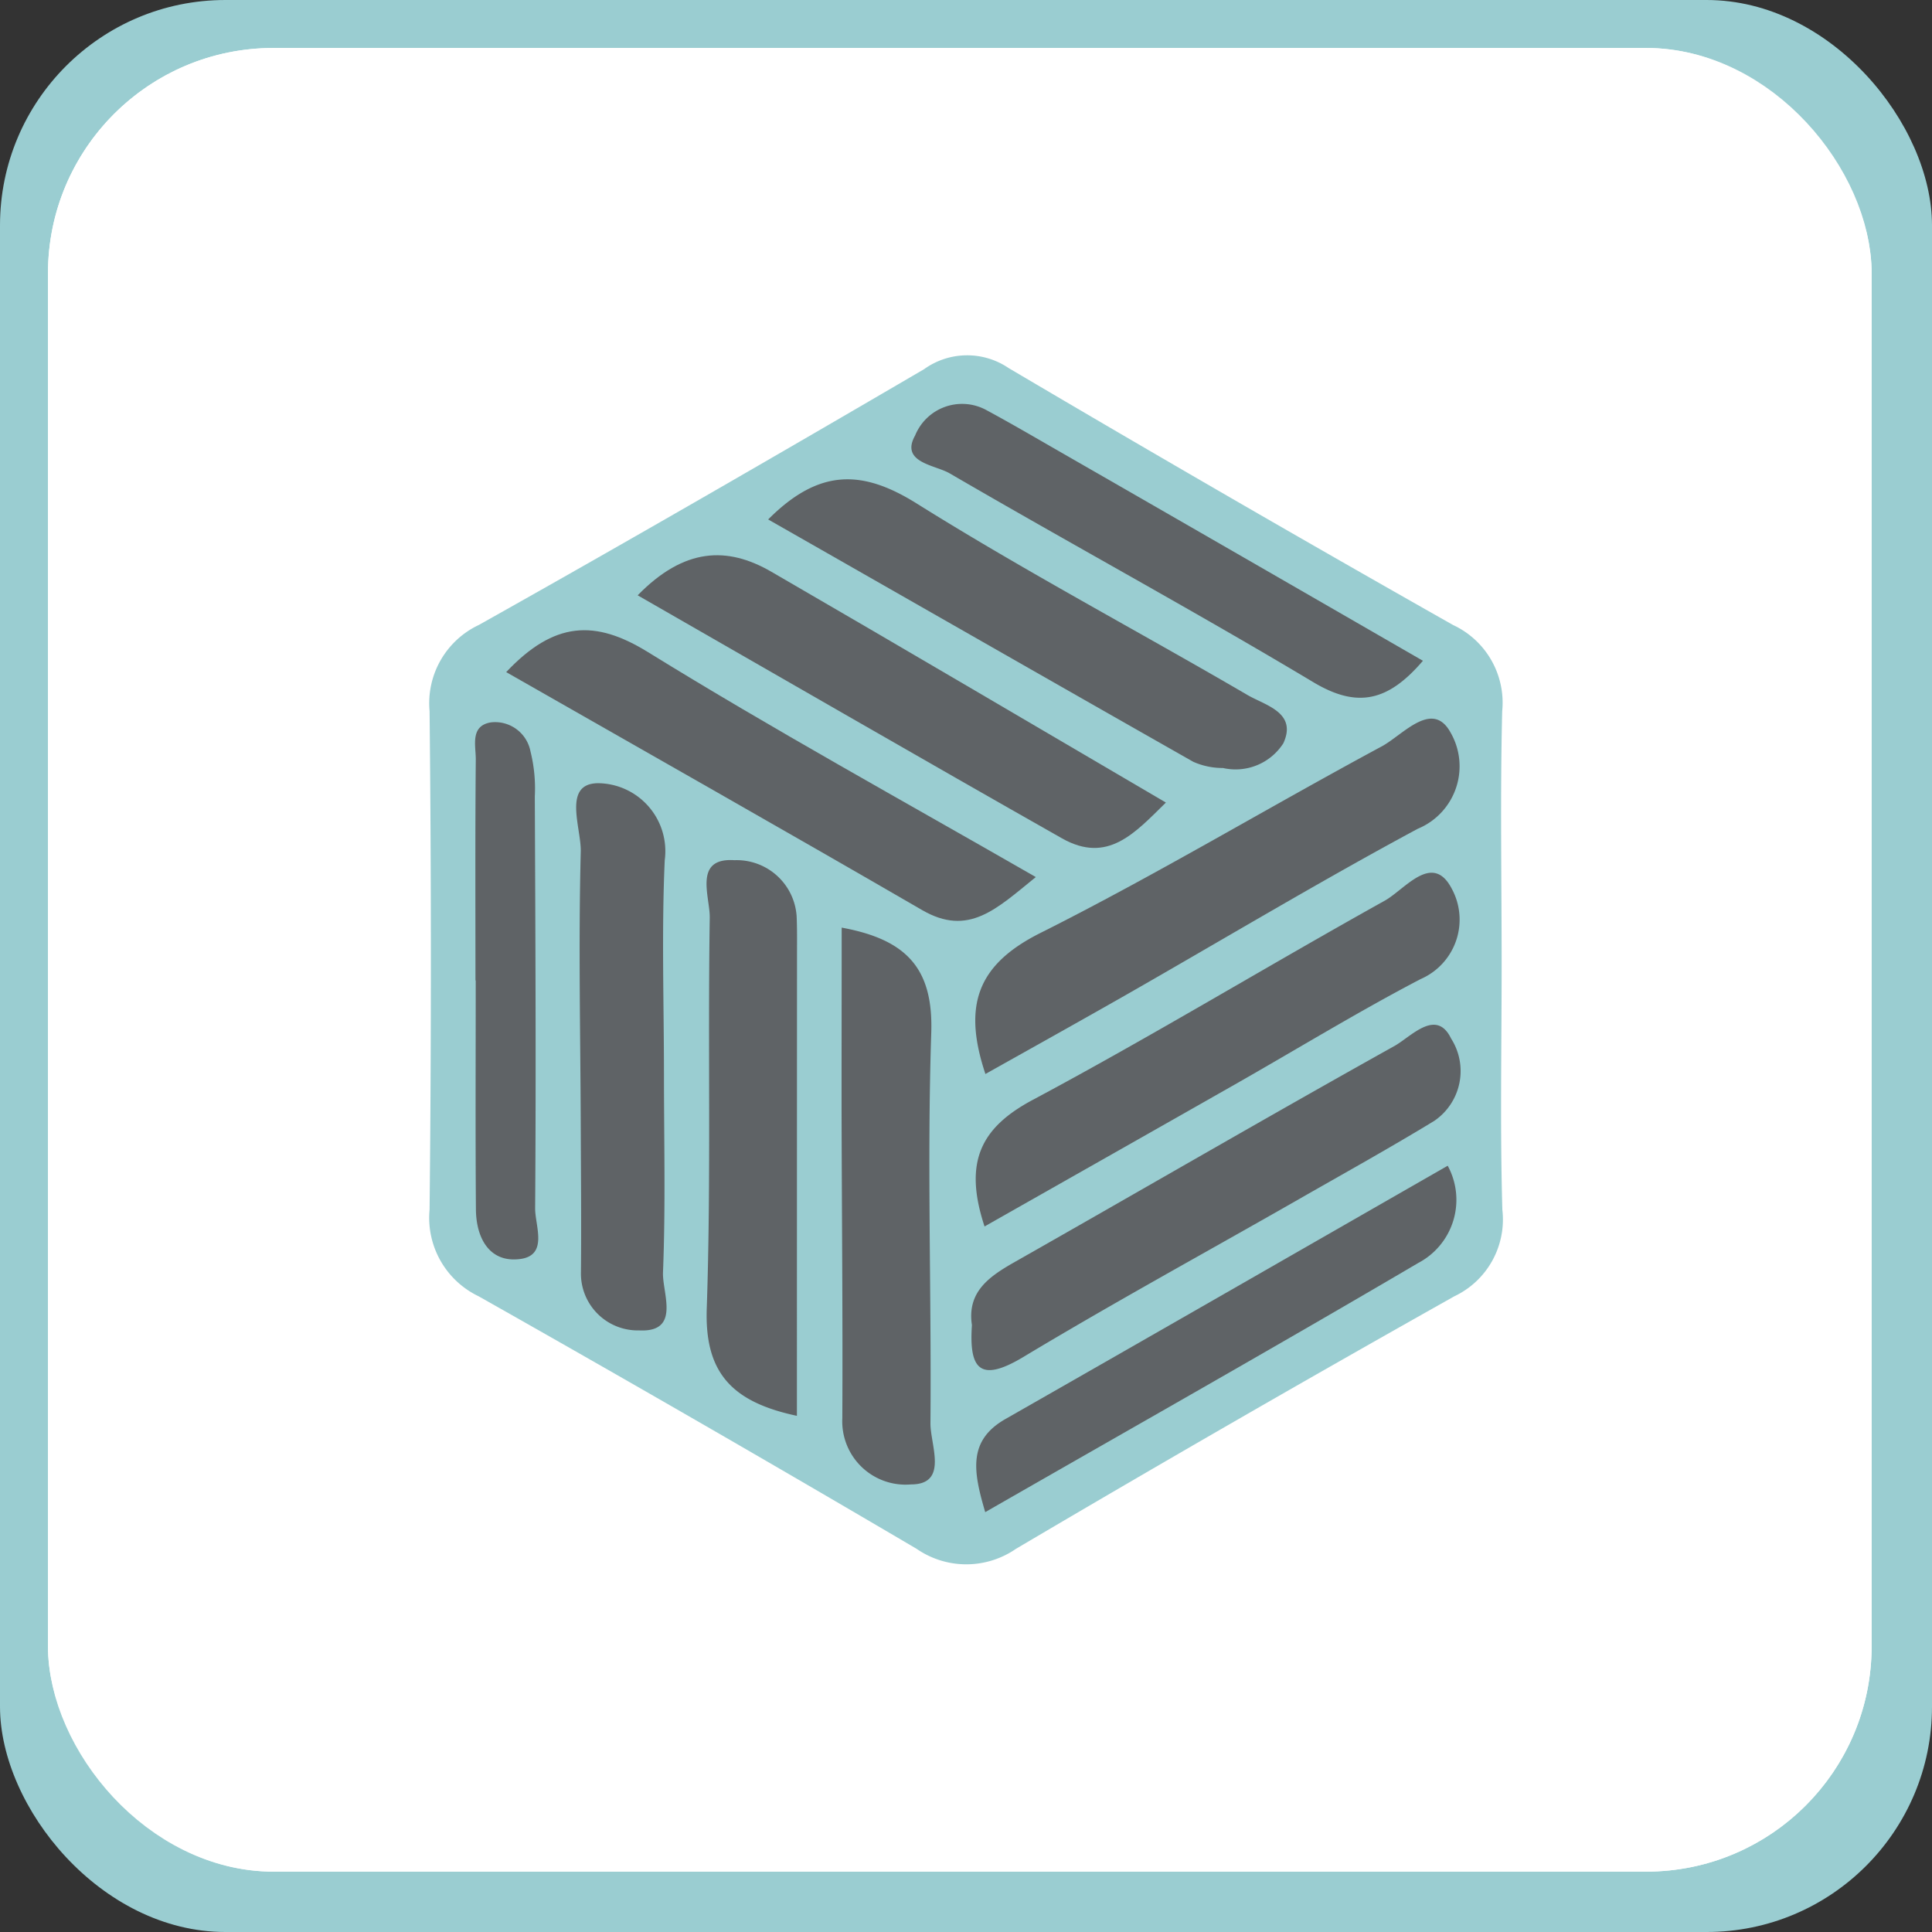<svg id="Component_42_8" data-name="Component 42 – 8" xmlns="http://www.w3.org/2000/svg" width="60" height="60" viewBox="0 0 60 60">
  <rect x="0" y="0" width="60" height="60" fill="#333333" stroke="none"/>
  <rect id="Rectangle_1613" data-name="Rectangle 1613" width="60" height="60" rx="7" fill="#9acdd1"/>
  <g id="Rectangle_1614" data-name="Rectangle 1614" transform="translate(1.49 1.49)" fill="#fff" stroke="#fff" stroke-width="2">
    <rect width="56.635" height="56.635" rx="7" stroke="none"/>
    <rect x="1" y="1" width="54.635" height="54.635" rx="6" fill="none"/>
  </g>
  <g id="Group_10722" data-name="Group 10722" transform="translate(-3015.922 2355.452)">
    <g id="Group_10722-2" data-name="Group 10722" transform="translate(2996.11 -2723.603)">
      <path id="Path_1189" data-name="Path 1189" d="M66.447,398.1c0,2.541-.051,5.084.022,7.624a2.637,2.637,0,0,1-1.494,2.686q-6.846,3.848-13.611,7.841a2.714,2.714,0,0,1-3.086,0q-6.769-3.983-13.608-7.846a2.7,2.7,0,0,1-1.517-2.686q.081-7.743,0-15.487a2.684,2.684,0,0,1,1.529-2.672c4.635-2.6,9.238-5.261,13.827-7.943a2.292,2.292,0,0,1,2.626-.036q6.865,4.054,13.805,7.981a2.662,2.662,0,0,1,1.524,2.677C66.4,392.858,66.447,395.479,66.447,398.1Z" fill="#9acdd1"/>
      <g id="Group_10726" data-name="Group 10726">
        <path id="Path_1190" data-name="Path 1190" d="M68.995,413.876c-.715-2.144-.239-3.4,1.7-4.376,3.6-1.806,7.062-3.889,10.611-5.8.655-.354,1.57-1.465,2.136-.426a2.1,2.1,0,0,1-1.022,2.987c-3.063,1.647-6.047,3.439-9.068,5.164C71.929,412.236,70.5,413.032,68.995,413.876Z" transform="translate(-18.58 -12.371)" fill="#5f6366"/>
        <path id="Path_1191" data-name="Path 1191" d="M59.98,416.446c2.022.371,2.848,1.272,2.782,3.268-.133,4.037.009,8.082-.025,12.124-.006.674.571,1.9-.606,1.9A1.966,1.966,0,0,1,60,431.685c.016-3.17-.016-6.34-.023-9.51C59.976,420.295,59.98,418.415,59.98,416.446Z" transform="translate(-14.029 -19.487)" fill="#5f6366"/>
        <path id="Path_1192" data-name="Path 1192" d="M53.988,429.307c-2.05-.434-2.869-1.366-2.8-3.337.137-4.041.031-8.09.093-12.134.01-.649-.52-1.87.766-1.785a1.867,1.867,0,0,1,1.932,1.735c.018.4.012.793.012,1.189C53.989,419.707,53.988,424.437,53.988,429.307Z" transform="translate(-9.427 -17.186)" fill="#5f6366"/>
        <path id="Path_1193" data-name="Path 1193" d="M68.436,432.092c-.157-1.04.543-1.514,1.344-1.968,3.929-2.23,7.835-4.5,11.778-6.7.518-.29,1.3-1.185,1.76-.23a1.873,1.873,0,0,1-.521,2.554c-1.421.866-2.878,1.672-4.323,2.5-2.822,1.611-5.675,3.17-8.459,4.845C68.684,433.887,68.343,433.458,68.436,432.092Z" transform="translate(-18.44 -22.789)" fill="#5f6366"/>
        <path id="Path_1194" data-name="Path 1194" d="M68.982,423.858c-.658-2-.121-3.068,1.5-3.933,3.691-1.972,7.272-4.148,10.929-6.185.627-.35,1.48-1.523,2.079-.375a2.013,2.013,0,0,1-.97,2.812c-1.958,1.024-3.847,2.181-5.769,3.274C74.22,420.891,71.686,422.324,68.982,423.858Z" transform="translate(-18.594 -17.618)" fill="#5f6366"/>
        <path id="Path_1195" data-name="Path 1195" d="M55.195,388.5c1.583-1.588,2.925-1.549,4.606-.5,3.354,2.1,6.86,3.956,10.28,5.952.55.321,1.554.542,1.113,1.5a1.763,1.763,0,0,1-1.875.767,2.242,2.242,0,0,1-.922-.193C64.006,393.533,59.626,391.026,55.195,388.5Z" transform="translate(-11.527 -4.217)" fill="#5f6366"/>
        <path id="Path_1196" data-name="Path 1196" d="M38.14,398.383c1.493-1.582,2.761-1.635,4.4-.623,3.886,2.4,7.893,4.6,12.048,6.988-1.224.99-2.087,1.86-3.529,1.026C46.83,403.323,42.573,400.914,38.14,398.383Z" transform="translate(-2.608 -9.359)" fill="#5f6366"/>
        <path id="Path_1197" data-name="Path 1197" d="M46.7,393.446c1.441-1.473,2.772-1.532,4.154-.731,4.043,2.343,8.069,4.717,12.251,7.167-.964.946-1.808,1.914-3.228,1.111C55.547,398.54,51.237,396.047,46.7,393.446Z" transform="translate(-7.085 -6.807)" fill="#5f6366"/>
        <path id="Path_1198" data-name="Path 1198" d="M45.423,416.068c0,2.056.052,4.113-.03,6.166-.025.644.561,1.864-.741,1.8a1.766,1.766,0,0,1-1.807-1.823c.014-1.5,0-3-.006-4.506-.01-2.846-.073-5.693,0-8.538.019-.738-.579-2.122.542-2.127a2.111,2.111,0,0,1,2.066,2.391C45.348,411.637,45.422,413.854,45.423,416.068Z" transform="translate(-4.991 -14.566)" fill="#5f6366"/>
        <path id="Path_1199" data-name="Path 1199" d="M80.415,390.3c-1.079,1.261-2.033,1.484-3.4.667-3.725-2.23-7.543-4.3-11.3-6.489-.448-.261-1.543-.332-1.07-1.175a1.575,1.575,0,0,1,2.191-.8c.834.449,1.65.93,2.471,1.4C73,386.024,76.684,388.148,80.415,390.3Z" transform="translate(-16.413 -1.628)" fill="#5f6366"/>
        <path id="Path_1200" data-name="Path 1200" d="M69.021,442.706c-.372-1.261-.547-2.222.628-2.892,4.538-2.589,9.069-5.191,13.735-7.866a2.215,2.215,0,0,1-.916,3.02C78.039,437.572,73.565,440.1,69.021,442.706Z" transform="translate(-18.612 -27.594)" fill="#5f6366"/>
        <path id="Path_1201" data-name="Path 1201" d="M36.128,411.085c0-2.292-.011-4.584.01-6.876,0-.425-.181-1.042.477-1.144a1.12,1.12,0,0,1,1.221.9,4.752,4.752,0,0,1,.135,1.4c.018,4.268.041,8.536.01,12.8,0,.538.413,1.454-.467,1.567-.951.123-1.366-.651-1.372-1.545-.018-2.371-.006-4.742-.006-7.113Z" transform="translate(-1.55 -12.481)" fill="#5f6366"/>
      </g>
    </g>
  </g>
</svg>
